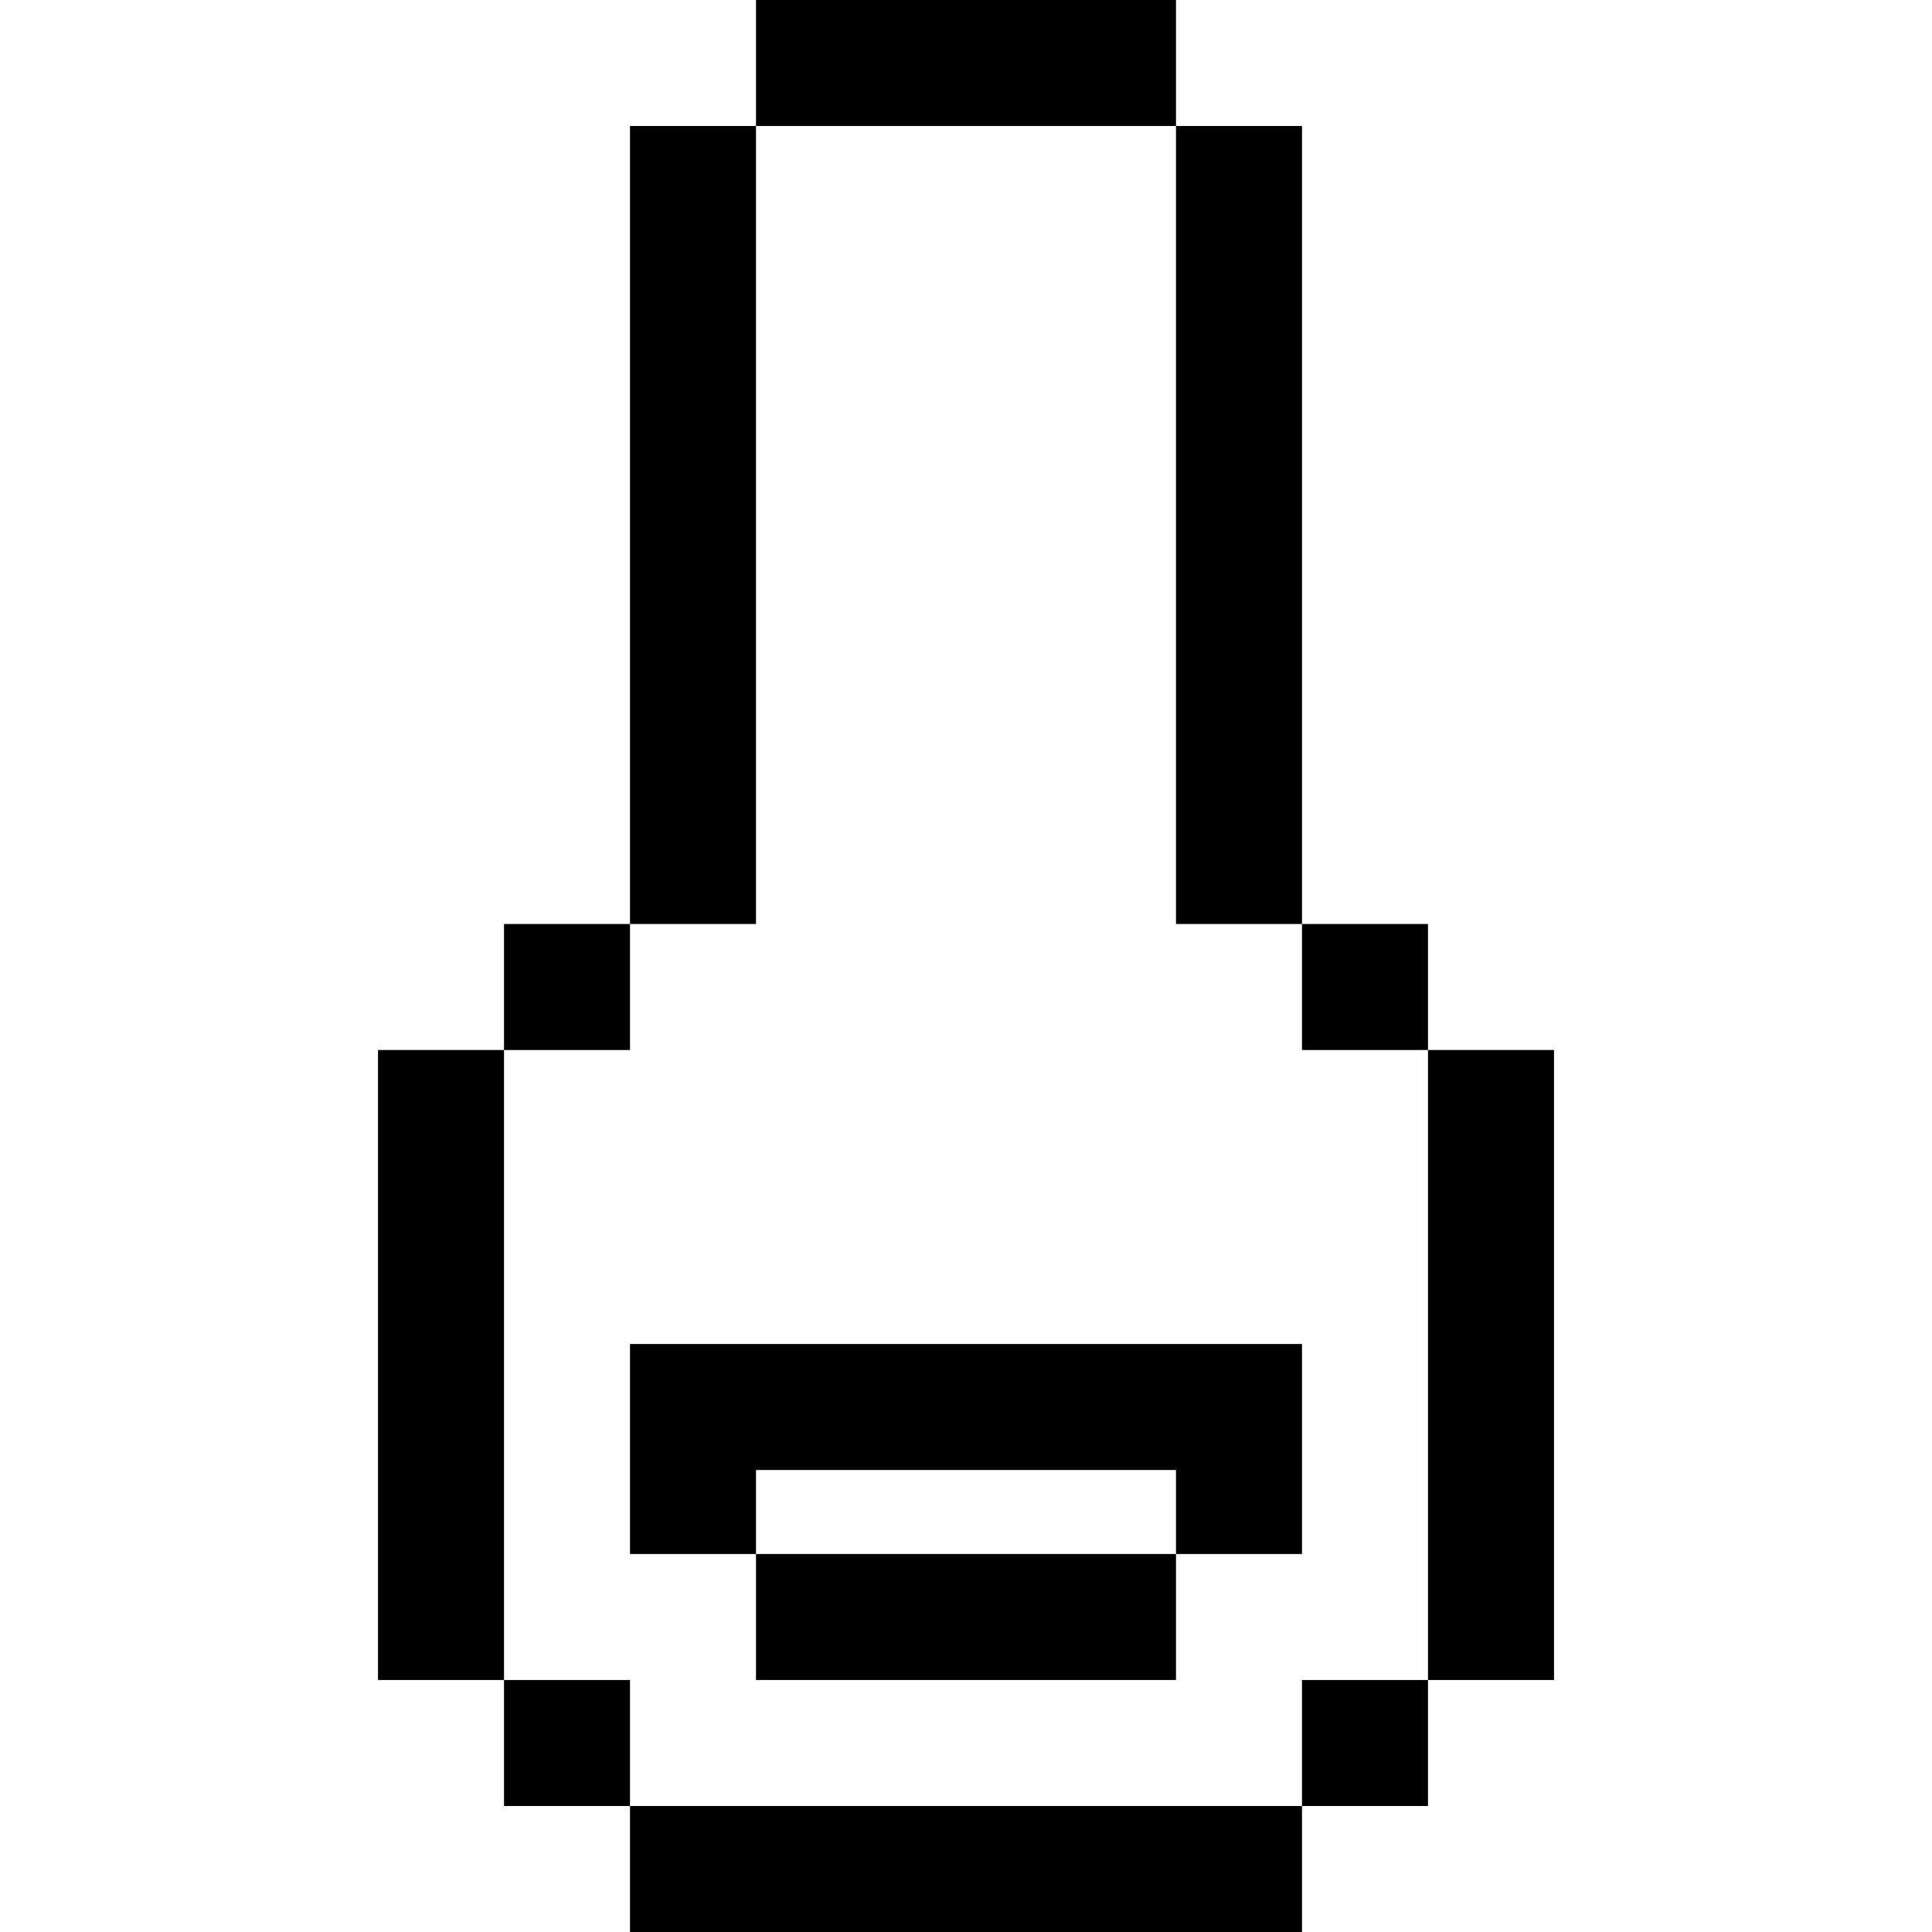 <svg version="1.1" id="cold" xmlns="http://www.w3.org/2000/svg" xmlns:xlink="http://www.w3.org/1999/xlink" x="0px" y="0px"
	 viewBox="0 0 512 512" style="enable-background:new 0 0 512 512;" xml:space="preserve" fill="currentColor">
		<rect x="133.565" y="244.87" width="33.391" height="33.391"/>
		<rect x="133.565" y="445.217" width="33.391" height="33.391"/>
		<rect x="166.957" y="478.609" width="178.087" height="33.391"/>
		<rect x="100.174" y="278.261" width="33.391" height="166.957"/>
		<rect x="345.043" y="244.87" width="33.391" height="33.391"/>
		<rect x="345.043" y="445.217" width="33.391" height="33.391"/>
		<rect x="378.435" y="278.261" width="33.391" height="166.957"/>
		<rect x="200.348" width="111.304" height="33.391"/>
		<rect x="166.957" y="33.391" width="33.391" height="211.478"/>
		<rect x="311.652" y="33.391" width="33.391" height="211.478"/>
		<polygon points="311.652,356.174 200.348,356.174 166.957,356.174 166.957,389.565 166.957,411.826 200.348,411.826
			200.348,389.565 311.652,389.565 311.652,411.826 345.043,411.826 345.043,389.565 345.043,356.174 		"/>
		<rect x="200.348" y="411.826" width="111.304" height="33.391"/>
</svg>

